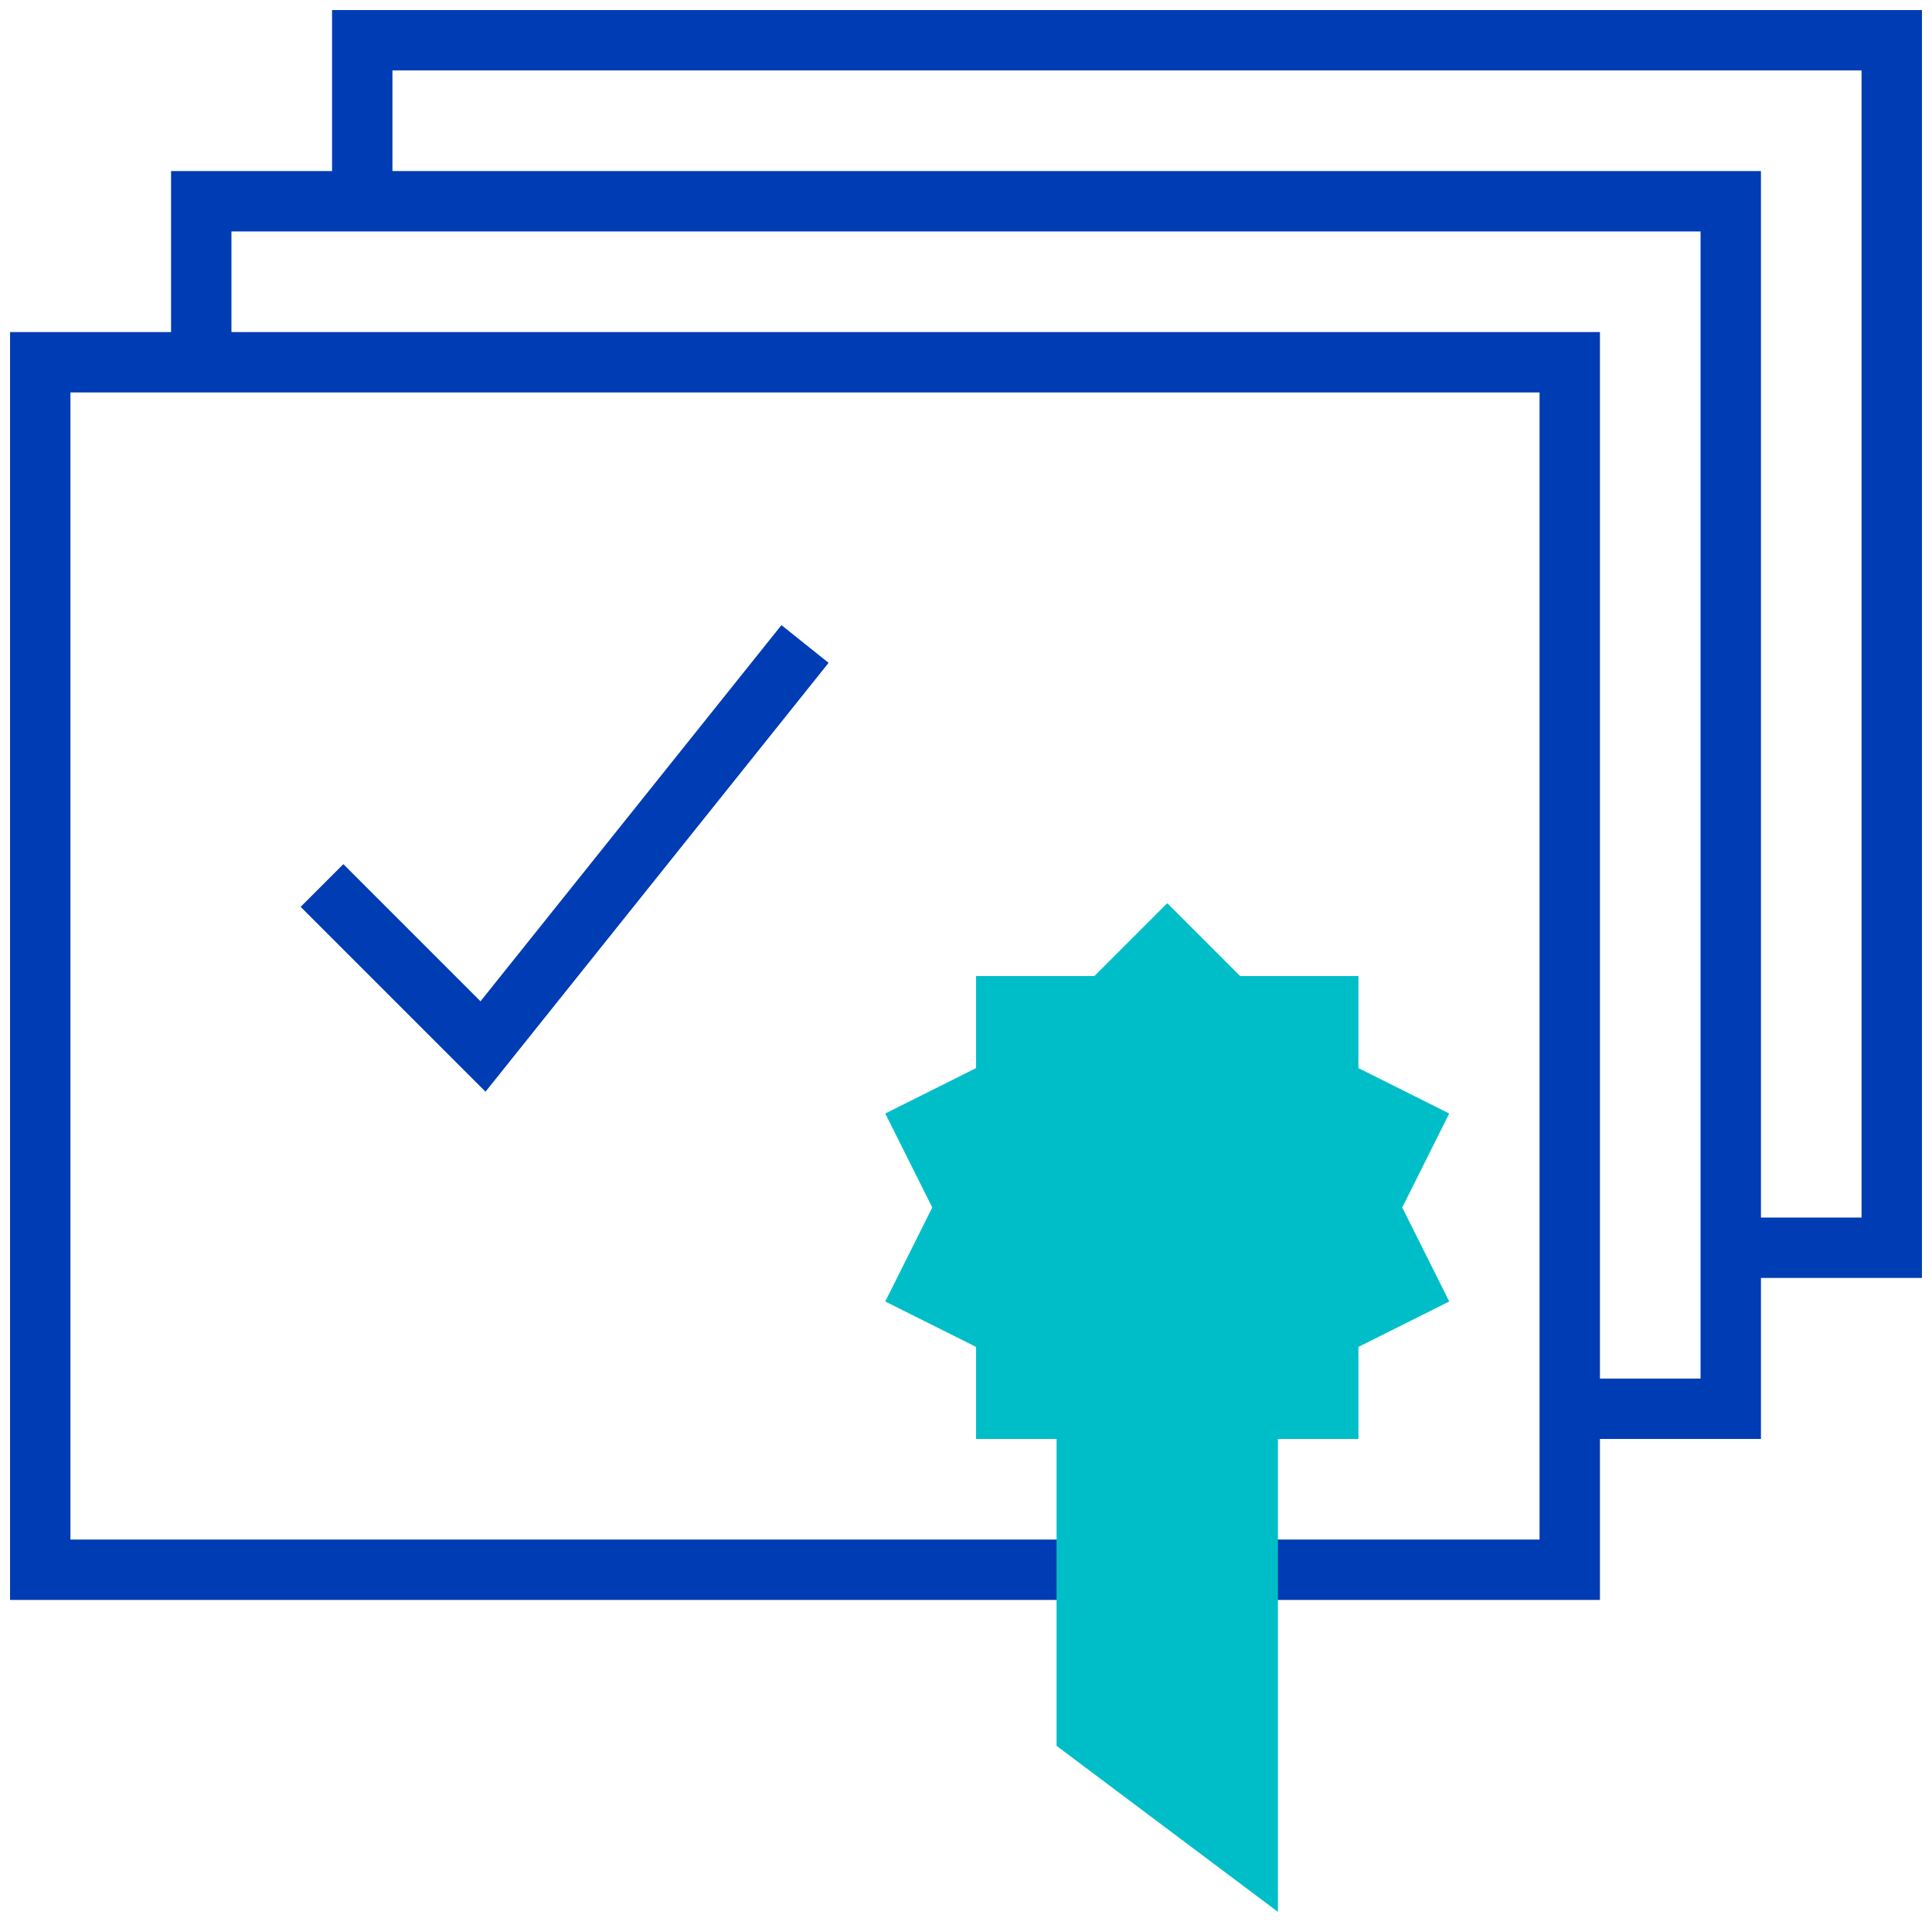 <svg id="handel-pikto" xmlns="http://www.w3.org/2000/svg" width="48" height="48" viewBox="0 0 48 48">
  <title>handel-pikto-linie</title>
  <rect x="1" y="9" width="38" height="30" fill="none" stroke="#003cb4" stroke-miterlimit="10" stroke-width="1.5"/>
  <polygon points="35 28 33 27 33 25 30.5 25 29 23.5 27.5 25 25 25 25 27 23 28 24 30 23 32 25 33 25 35 27 35 27 43 31 46 31 35 33 35 33 33 35 32 34 30 35 28" fill="#00bec8" stroke="#00bec8" stroke-miterlimit="10" stroke-width="1.5"/>
  <polyline points="39 35 43 35 43 5 5 5 5 9" fill="none" stroke="#003cb4" stroke-miterlimit="10" stroke-width="1.5"/>
  <polyline points="43 31 47 31 47 1 9 1 9 5" fill="none" stroke="#003cb4" stroke-miterlimit="10" stroke-width="1.5"/>
  <polyline points="8 22 12 26 20 16" fill="none" stroke="#003cb4" stroke-miterlimit="10" stroke-width="1.5"/>
</svg>
